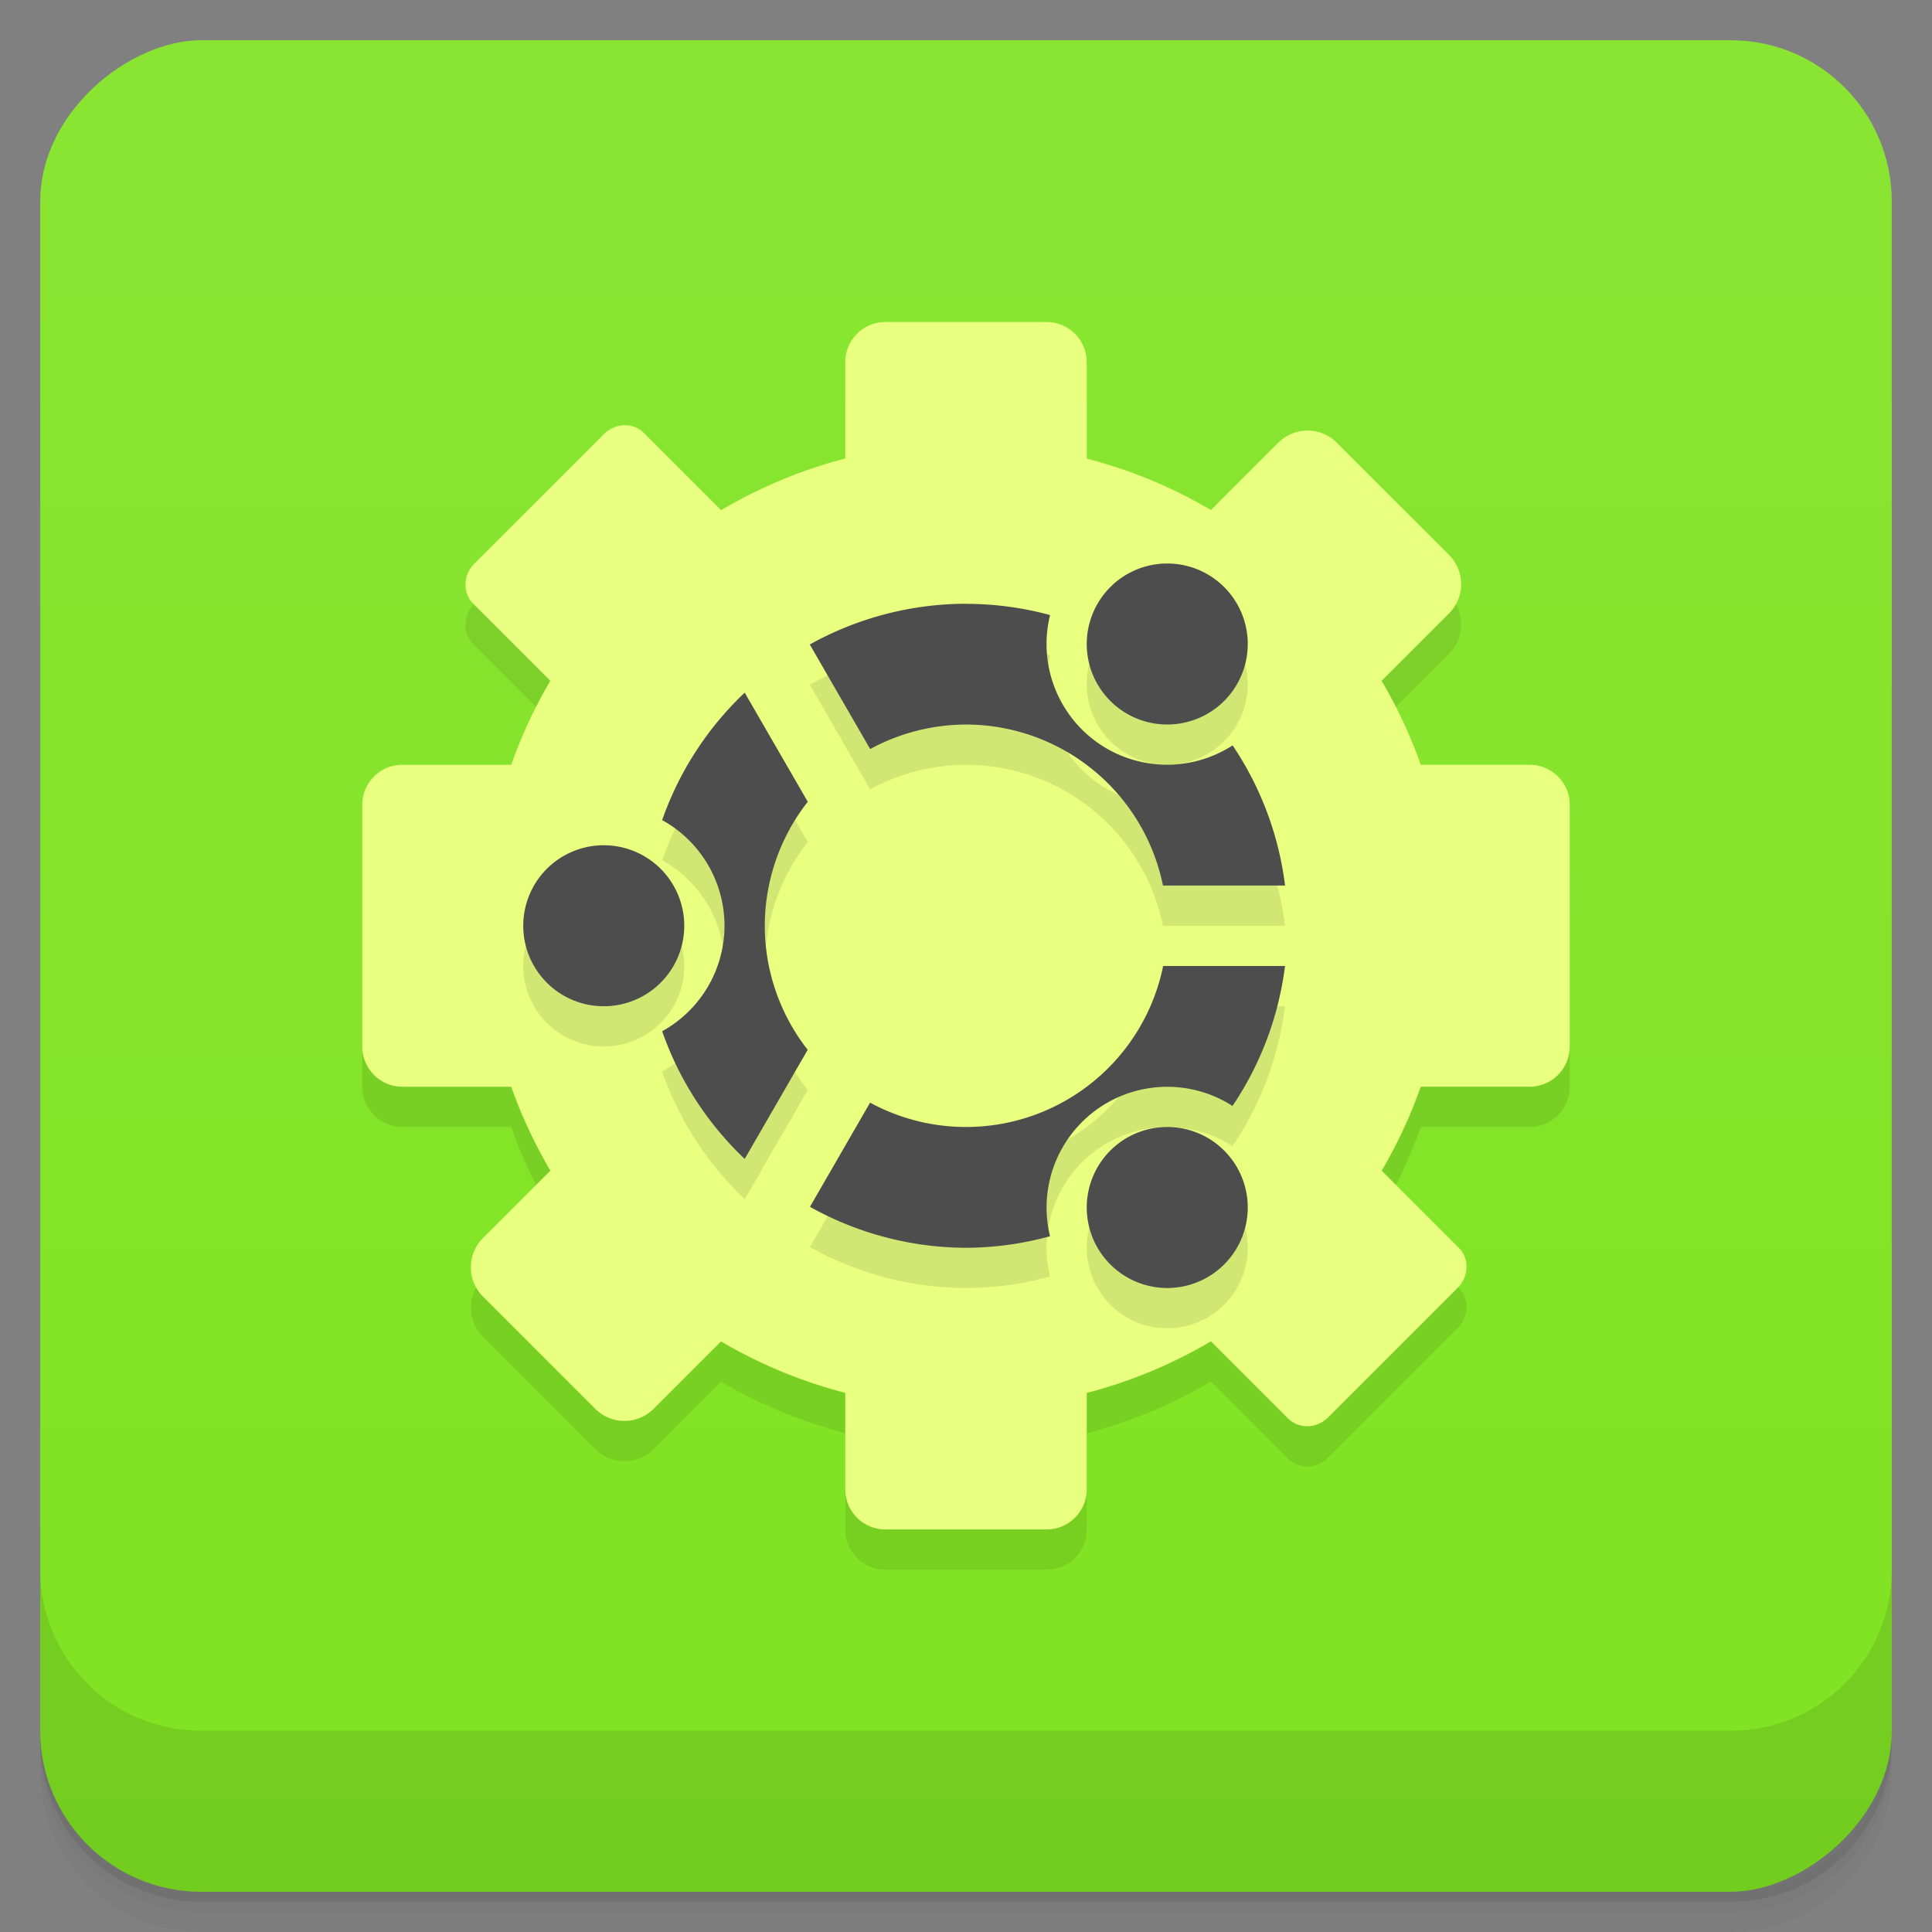 <svg version="1.1" viewBox="0 0 48 48" xmlns="http://www.w3.org/2000/svg">
 <rect x="0" y="0" width="48" height="48" fill="#808080" stroke="none"/>
 <defs>
  <linearGradient id="bg" x1="1" x2="47" y1="24" y2="24" gradientTransform="translate(-48 .002)" gradientUnits="userSpaceOnUse">
   <stop style="stop-color:#80e321" offset="0"/>
   <stop style="stop-color:#8ae533" offset="1"/>
  </linearGradient>
 </defs>
 <path d="m1 43v0.25c0 2.216 1.784 4 4 4h38c2.216 0 4-1.784 4-4v-0.25c0 2.216-1.784 4-4 4h-38c-2.216 0-4-1.784-4-4zm0 0.5v0.5c0 2.216 1.784 4 4 4h38c2.216 0 4-1.784 4-4v-0.5c0 2.216-1.784 4-4 4h-38c-2.216 0-4-1.784-4-4z" style="opacity:.02"/>
 <path d="m1 43.25v0.25c0 2.216 1.784 4 4 4h38c2.216 0 4-1.784 4-4v-0.25c0 2.216-1.784 4-4 4h-38c-2.216 0-4-1.784-4-4z" style="opacity:.05"/>
 <path d="m1 43v0.25c0 2.216 1.784 4 4 4h38c2.216 0 4-1.784 4-4v-0.25c0 2.216-1.784 4-4 4h-38c-2.216 0-4-1.784-4-4z" style="opacity:.1"/>
 <rect transform="rotate(-90)" x="-47" y="1" width="46" height="46" rx="4" style="fill:url(#bg)"/>
 <path d="m1 39v4c0 2.216 1.784 4 4 4h38c2.216 0 4-1.784 4-4v-4c0 2.216-1.784 4-4 4h-38c-2.216 0-4-1.784-4-4z" style="opacity:.1"/>
 <path d="m11.787 15c-0.285 0.285-0.298 0.731-0.029 1l1.914 1.914c-0.39 0.663-0.971 2.086-0.971 2.086l-3.701 1v6c0 0.554 0.446 1 1 1h2.701c0.257 0.724 0.582 1.422 0.973 2.084l-1.674 1.674c-0.403 0.403-0.403 1.052 0 1.455l2.787 2.787c0.403 0.403 1.052 0.403 1.455 0l1.672-1.672c0.964 0.568 2.003 0.997 3.086 1.277v2.394c0 0.554 0.446 1 1 1h4c0.554 0 1-0.446 1-1v-2.391c1.083-0.282 2.121-0.714 3.084-1.283l1.916 1.916c0.269 0.269 0.715 0.256 1-0.029l3.213-3.213c0.285-0.285 0.298-0.731 0.029-1l-1.914-1.914c0.39-0.663 0.715-1.361 0.971-2.086h2.701c0.554 0 1-0.446 1-1v-6l-3.701-1s-0.582-1.422-0.973-2.084l1.674-1.674c0.403-0.403 0.403-1.052 0-1.455z" style="fill:#171c00;opacity:.1"/>
 <path d="m22 8c-0.554 0-1 0.446-1 1v2.391a12 12 0 0 0-3.084 1.283l-1.916-1.916c-0.269-0.269-0.715-0.256-1 0.029l-3.213 3.213c-0.285 0.285-0.298 0.731-0.029 1l1.914 1.914a12 12 0 0 0-0.971 2.086h-2.701c-0.554 0-1 0.446-1 1v6c0 0.554 0.446 1 1 1h2.701a12 12 0 0 0 0.973 2.084l-1.674 1.674c-0.403 0.403-0.403 1.052 0 1.455l2.787 2.787c0.403 0.403 1.052 0.403 1.455 0l1.672-1.672a12 12 0 0 0 3.086 1.277v2.394c0 0.554 0.446 1 1 1h4c0.554 0 1-0.446 1-1v-2.391a12 12 0 0 0 3.084-1.283l1.916 1.916c0.269 0.269 0.715 0.256 1-0.029l3.213-3.213c0.285-0.285 0.298-0.731 0.029-1l-1.914-1.914a12 12 0 0 0 0.971-2.086h2.701c0.554 0 1-0.446 1-1v-6c0-0.554-0.446-1-1-1h-2.701a12 12 0 0 0-0.973-2.084l1.674-1.674c0.403-0.403 0.403-1.052 0-1.455l-2.787-2.787c-0.403-0.403-1.052-0.403-1.455 0l-1.672 1.672a12 12 0 0 0-3.086-1.277v-2.394c0-0.554-0.446-1-1-1z" style="fill:#e8ff7f"/>
 <path d="m29 15a2 2 0 0 0-2 2 2 2 0 0 0 2 2 2 2 0 0 0 2-2 2 2 0 0 0-2-2zm-5 1a8 8 0 0 0-3.881 1.012l1.5 2.598a5 5 0 0 1 2.381-0.609 5 5 0 0 1 4.894 4h3.033a8 8 0 0 0-1.303-3.482 3 3 0 0 1-3.125 0.08 3 3 0 0 1-1.41-3.318 8 8 0 0 0-2.09-0.279zm-5.498 2.209a8 8 0 0 0-2.051 3.166 3 3 0 0 1 1.549 2.625 3 3 0 0 1-1.549 2.621 8 8 0 0 0 2.051 3.172l1.565-2.711a5 5 0 0 1-1.066-3.082 5 5 0 0 1 1.068-3.08zm-3.502 3.791a2 2 0 0 0-2 2 2 2 0 0 0 2 2 2 2 0 0 0 2-2 2 2 0 0 0-2-2zm13.898 3a5 5 0 0 1-4.898 4 5 5 0 0 1-2.383-0.605l-1.494 2.588a8 8 0 0 0 3.877 1.018 8 8 0 0 0 2.088-0.287 3 3 0 0 1 1.412-3.311 3 3 0 0 1 3.121 0.074 8 8 0 0 0 1.305-3.477zm0.102 4a2 2 0 0 0-2 2 2 2 0 0 0 2 2 2 2 0 0 0 2-2 2 2 0 0 0-2-2z" style="opacity:.1"/>
 <path d="m29 14a2 2 0 0 0-2 2 2 2 0 0 0 2 2 2 2 0 0 0 2-2 2 2 0 0 0-2-2zm-5 1a8 8 0 0 0-3.881 1.012l1.5 2.598a5 5 0 0 1 2.381-0.609 5 5 0 0 1 4.894 4h3.033a8 8 0 0 0-1.303-3.482 3 3 0 0 1-3.125 0.08 3 3 0 0 1-1.41-3.318 8 8 0 0 0-2.09-0.279zm-5.498 2.209a8 8 0 0 0-2.051 3.166 3 3 0 0 1 1.549 2.625 3 3 0 0 1-1.549 2.621 8 8 0 0 0 2.051 3.172l1.565-2.711a5 5 0 0 1-1.066-3.082 5 5 0 0 1 1.068-3.08zm-3.502 3.791a2 2 0 0 0-2 2 2 2 0 0 0 2 2 2 2 0 0 0 2-2 2 2 0 0 0-2-2zm13.898 3a5 5 0 0 1-4.898 4 5 5 0 0 1-2.383-0.605l-1.494 2.588a8 8 0 0 0 3.877 1.018 8 8 0 0 0 2.088-0.287 3 3 0 0 1 1.412-3.311 3 3 0 0 1 3.121 0.074 8 8 0 0 0 1.305-3.477zm0.102 4a2 2 0 0 0-2 2 2 2 0 0 0 2 2 2 2 0 0 0 2-2 2 2 0 0 0-2-2z" style="fill:#4d4d4d"/>
</svg>
